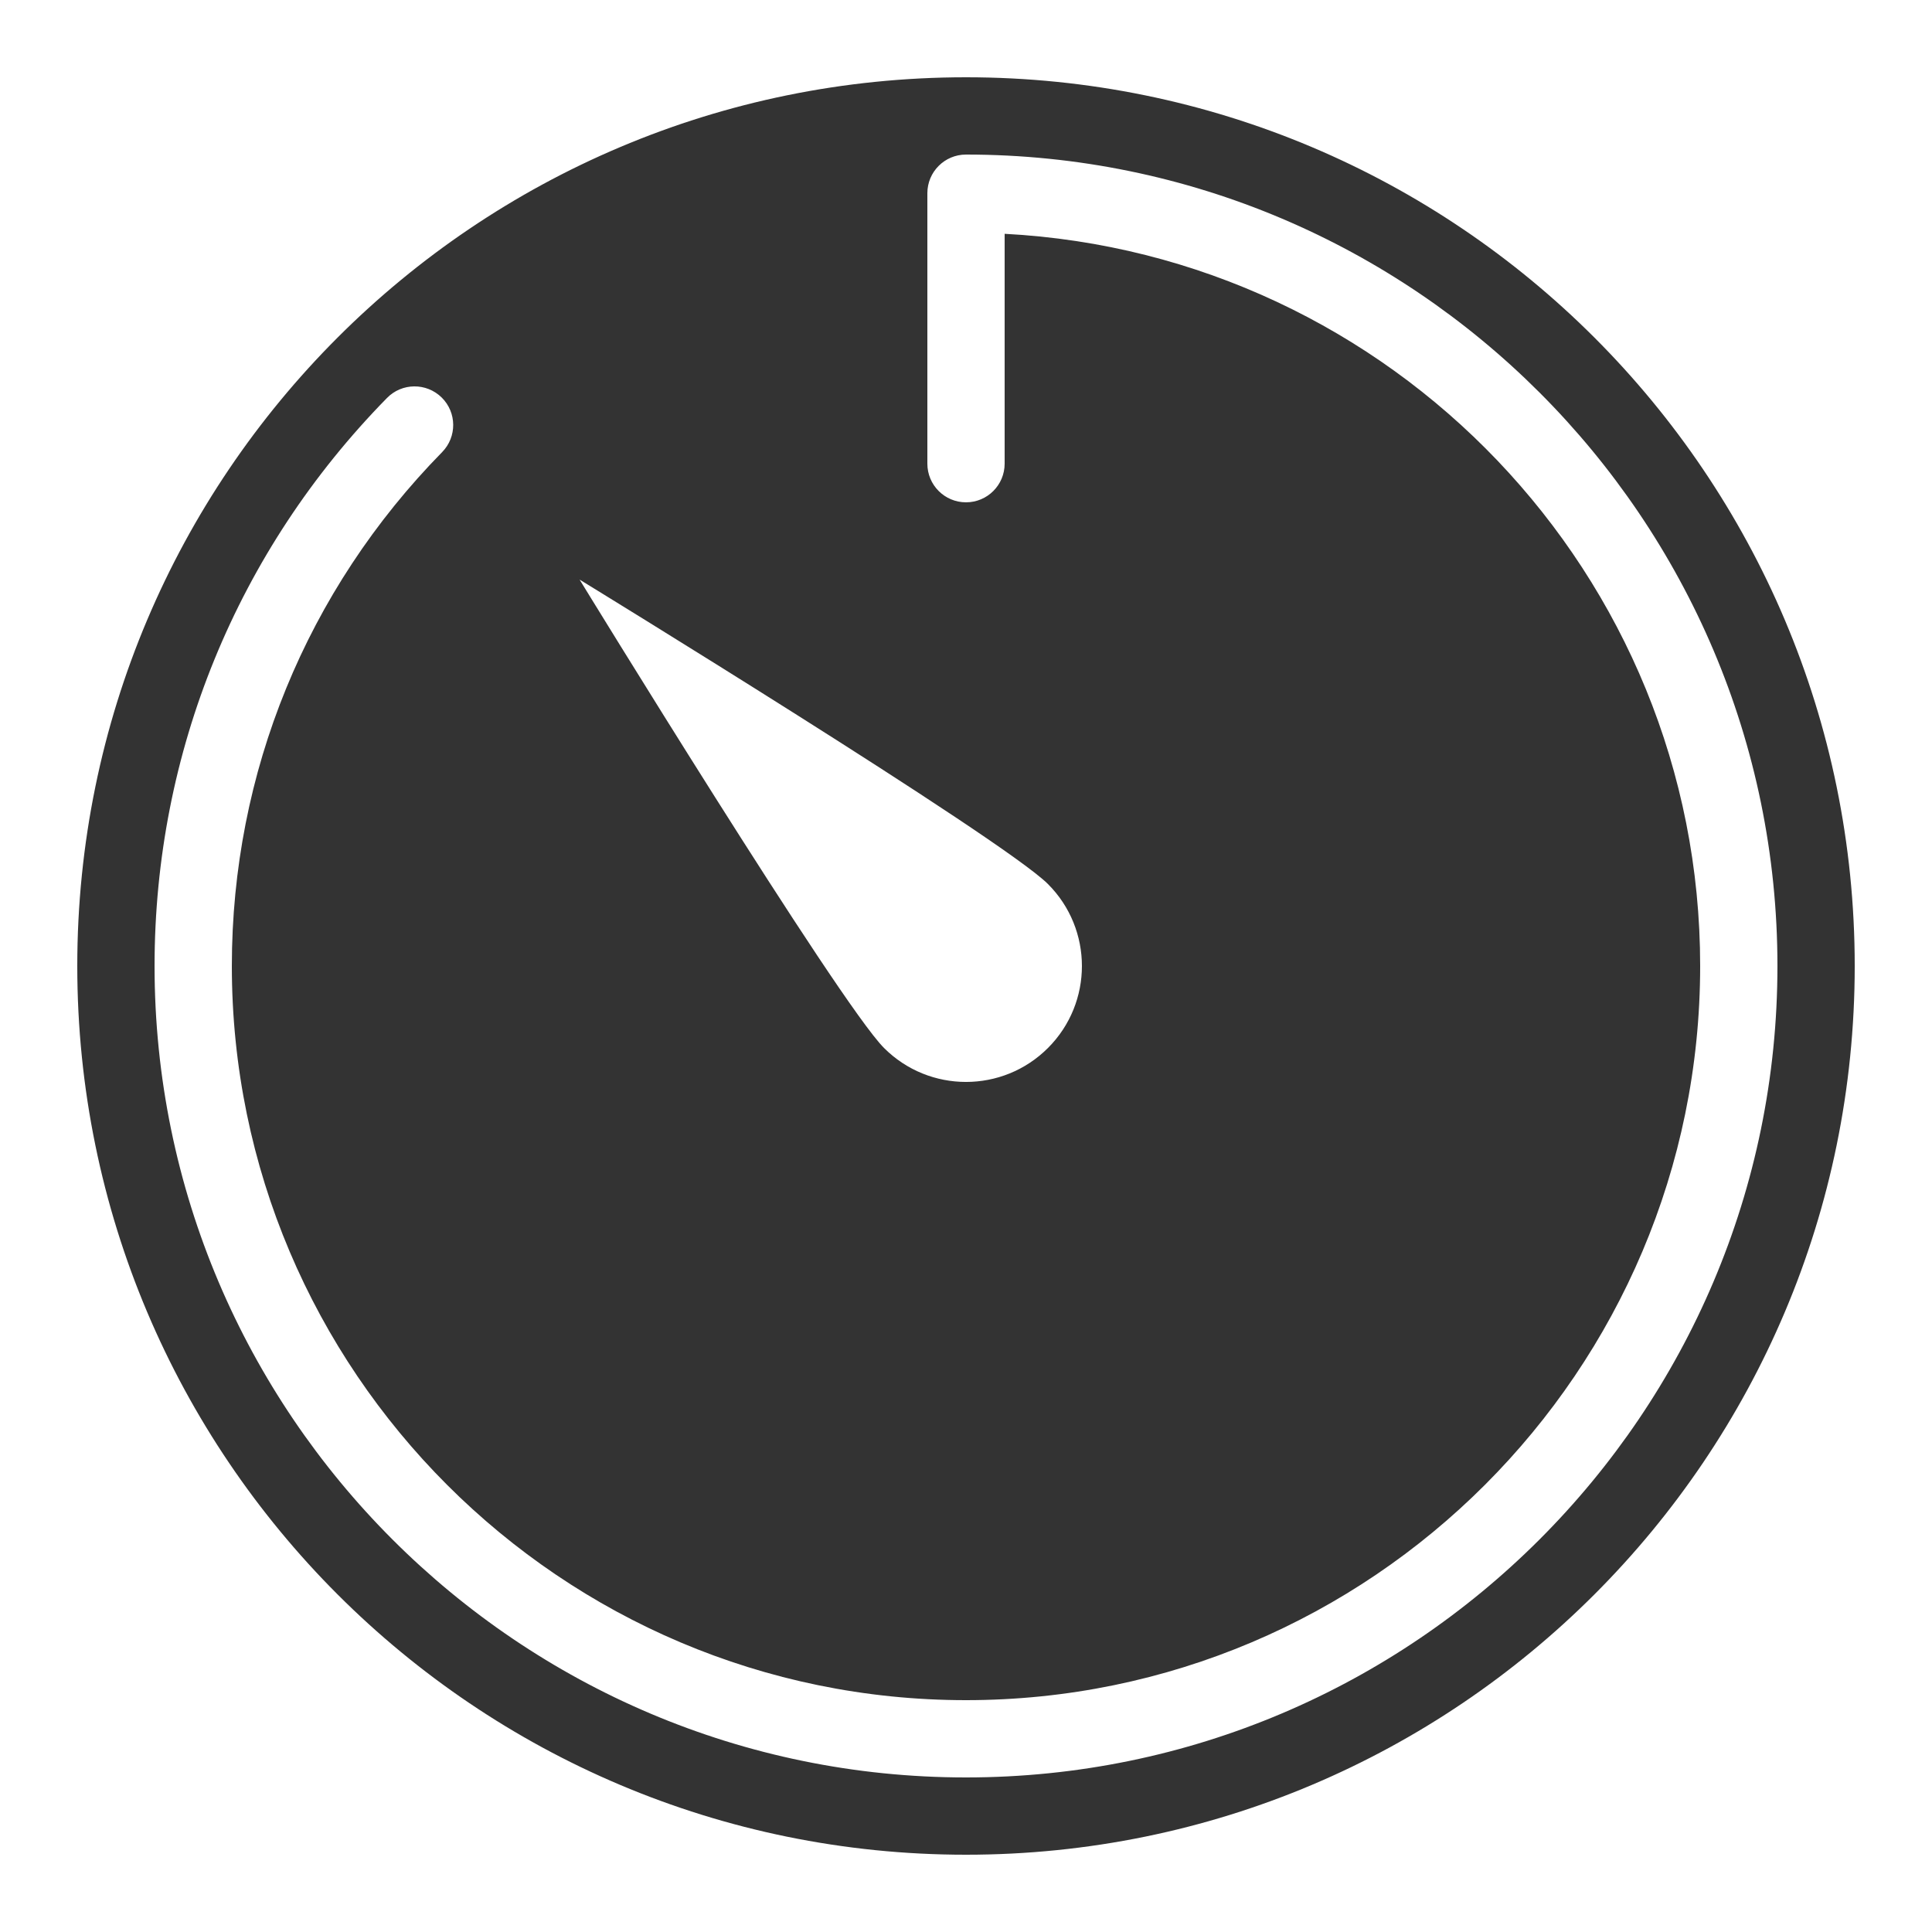 <svg version="1.1" xmlns="http://www.w3.org/2000/svg" xmlns:xlink="http://www.w3.org/1999/xlink" viewBox="0 0 171 171"><g fill="none" fill-rule="nonzero" stroke="none" stroke-width="1" stroke-linecap="butt" stroke-linejoin="miter" stroke-miterlimit="10" stroke-dasharray="" stroke-dashoffset="0" font-family="none" font-weight="none" font-size="none" text-anchor="none" style="mix-blend-mode: normal"><path d="M0,171.989v-171.989h171.989v171.989z" fill="none"></path><g fill="#333333"><path d="M85.5,6.84c-43.444,0 -78.66,35.216 -78.66,78.66c0,43.444 35.216,78.66 78.66,78.66c43.444,0 78.66,-35.216 78.66,-78.66c0,-43.444 -35.216,-78.66 -78.66,-78.66zM85.5,157.32c-39.6,0 -71.82,-32.216 -71.82,-71.82c0,-18.902 7.305,-36.758 20.571,-50.274c1.324,-1.354 3.488,-1.368 4.836,-0.048c1.351,1.324 1.368,3.488 0.048,4.836c-12.004,12.233 -18.615,28.386 -18.615,45.486c0,35.831 29.149,64.98 64.98,64.98c35.831,0 64.98,-29.149 64.98,-64.98c0,-34.675 -27.322,-63.01 -61.56,-64.806v20.346c0,1.888 -1.529,3.42 -3.42,3.42c-1.891,0 -3.42,-1.532 -3.42,-3.42v-23.94c0,-1.888 1.529,-3.42 3.42,-3.42c39.6,0 71.82,32.216 71.82,71.82c0,39.604 -32.22,71.82 -71.82,71.82zM51.3,51.3c0,0 37.446,22.938 41.454,26.946c4.008,4.008 4.008,10.506 0,14.511c-4.005,4.005 -10.499,4.008 -14.508,0c-4.008,-4.008 -26.946,-41.457 -26.946,-41.457z"></path></g></g></svg>